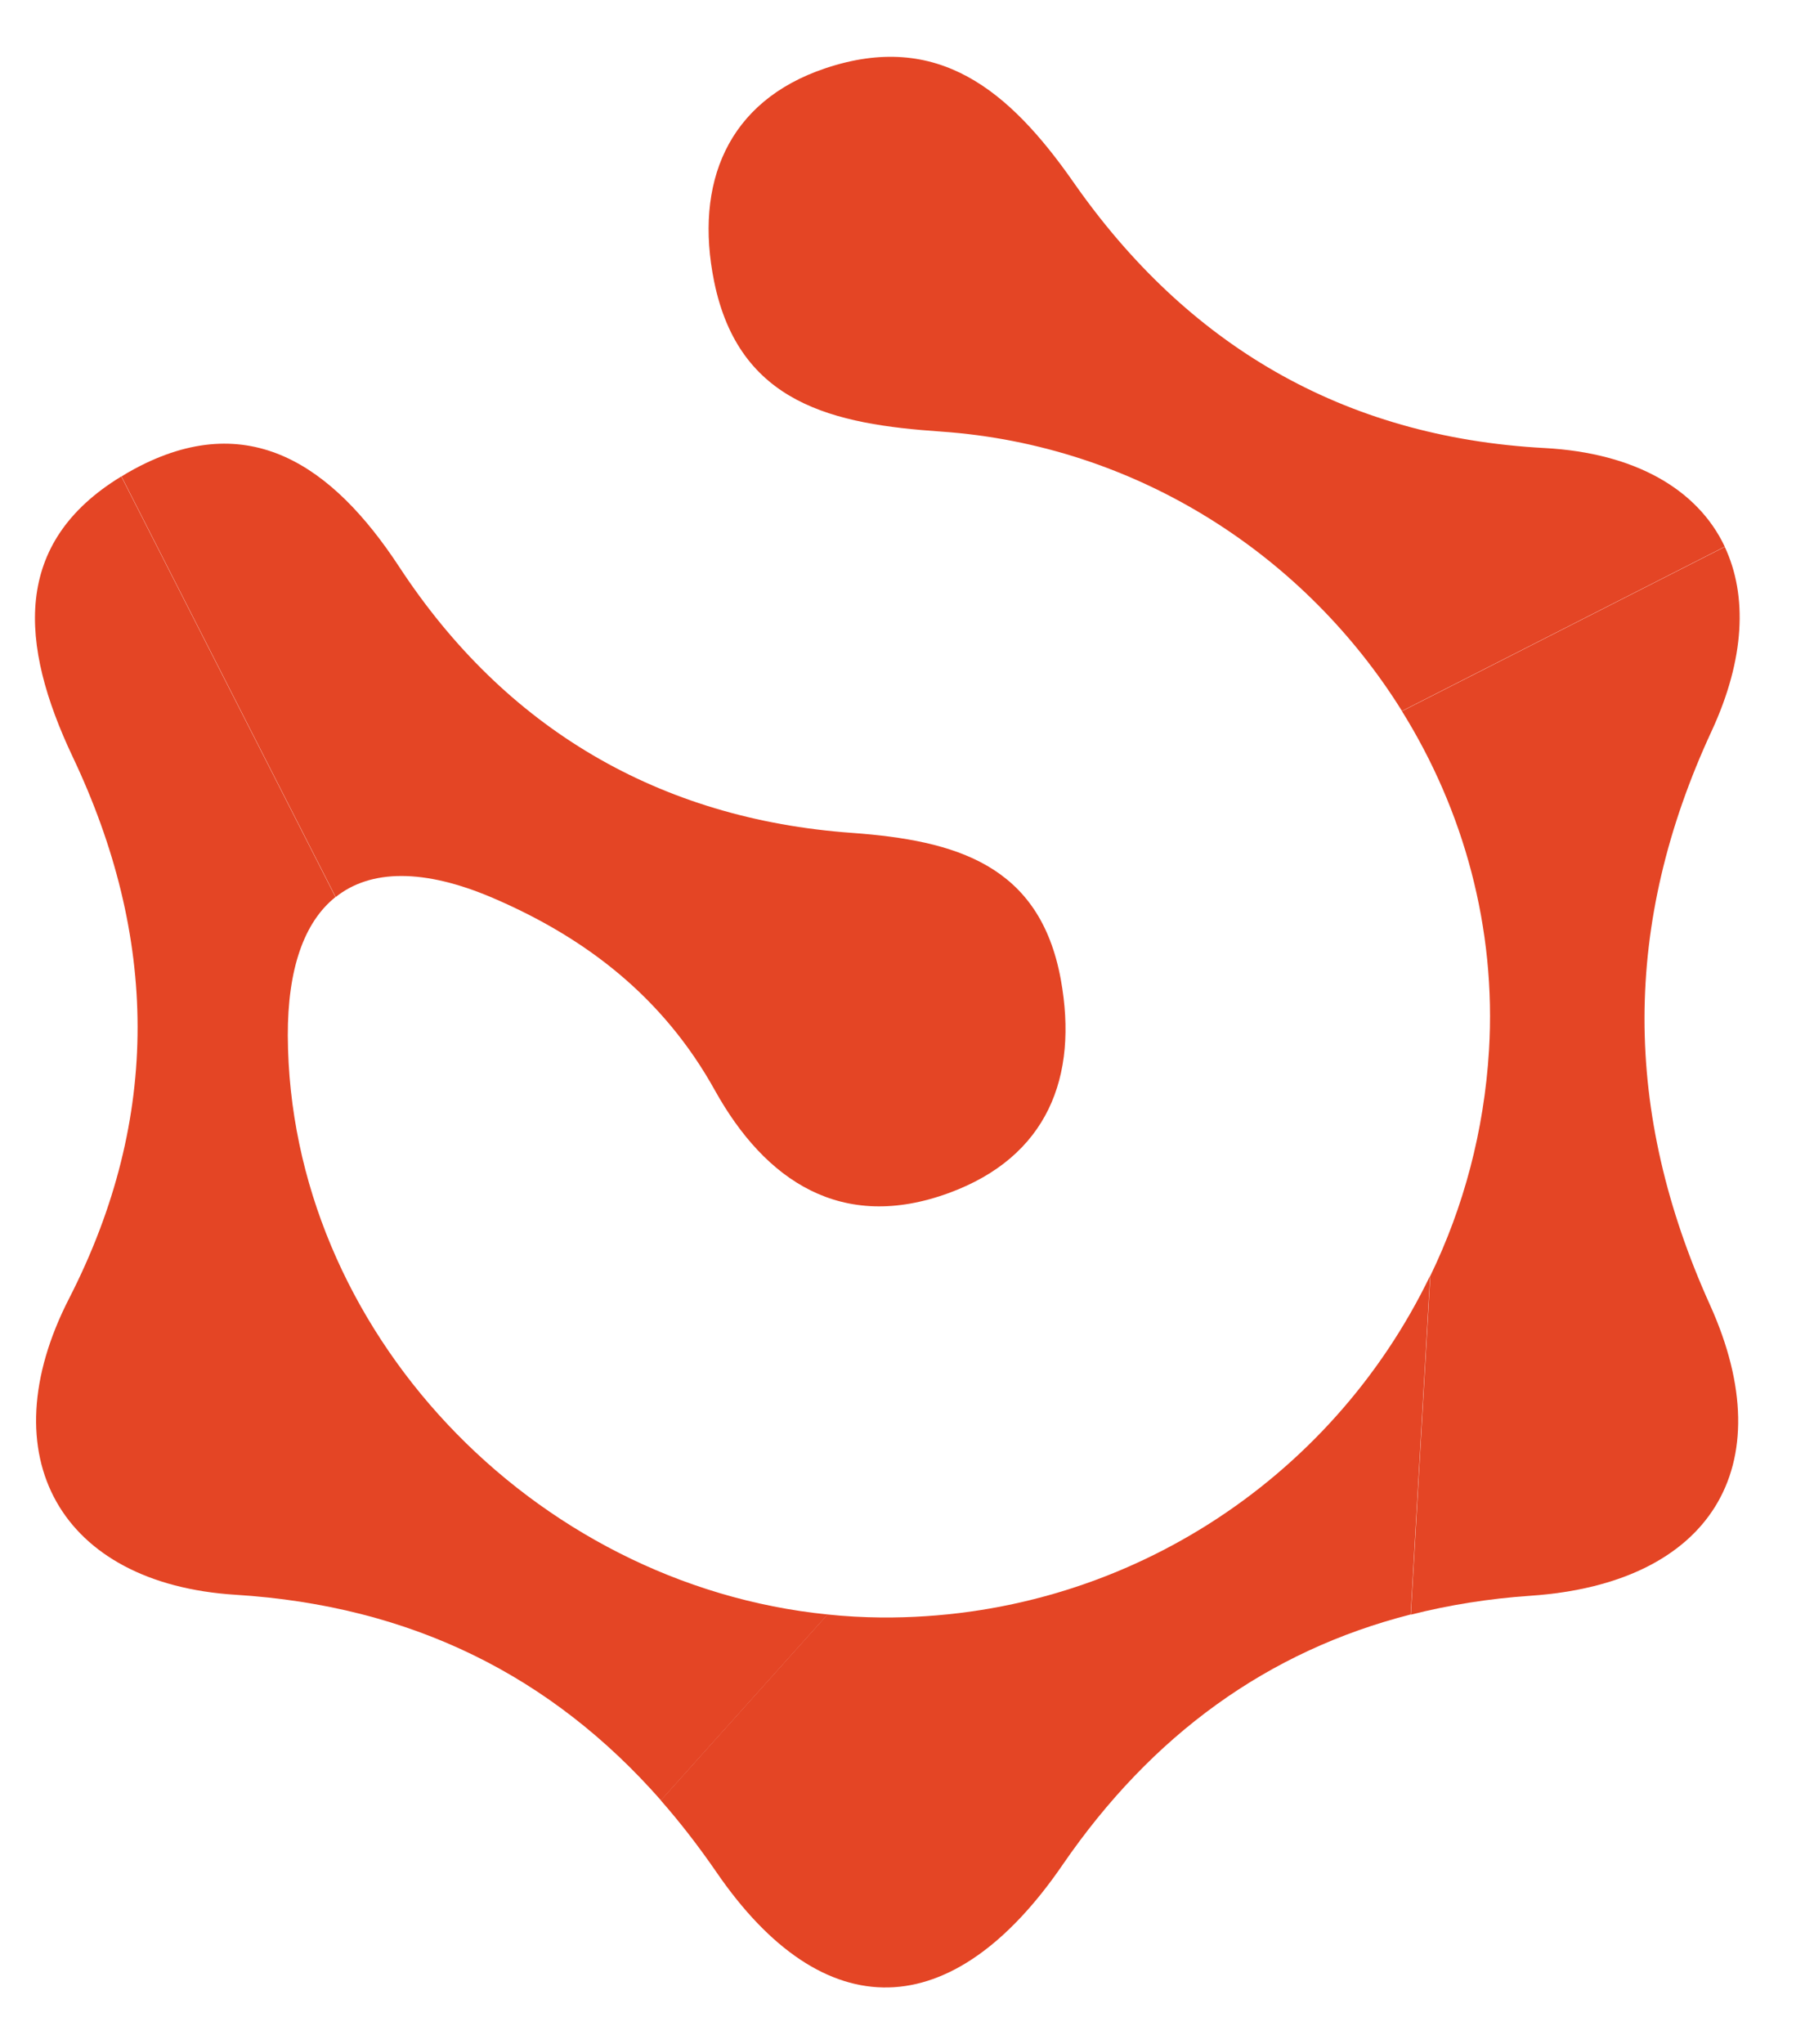 <?xml version="1.0" encoding="utf-8"?>
<!-- Generator: Adobe Illustrator 21.0.2, SVG Export Plug-In . SVG Version: 6.00 Build 0)  -->
<svg version="1.1" id="Layer_1" xmlns="http://www.w3.org/2000/svg" xmlns:xlink="http://www.w3.org/1999/xlink" x="0px" y="0px"
	 viewBox="0 0 953.9 1080" style="enable-background:new 0 0 953.9 1080;" xml:space="preserve">
<style type="text/css">
	.st0{fill:#E44525;}
</style>
<g>
	<path class="st0" d="M260.3,474.3c49.5,21.2,90.3,52.7,117.5,101.7c26.6,47.8,67,75.1,123.8,54.2c51.9-19.1,68.4-61.2,59-112.8
		C549.5,456.7,505,444,450.2,440C348.5,432.7,267,384.9,211,299.5c-35.3-53.8-79.7-84.2-139.9-51.8c-2.4,1.3-4.7,2.6-6.9,4
		l113.2,222.2C195.8,459.2,224,458.8,260.3,474.3z"/>
</g>
<g>
	<path class="st0" d="M816.4,236.7c-107.2-5.7-189.5-55.1-249-140.3c-34-48.7-71.8-80.3-131.3-60.3c-51.8,17.4-69.2,60.9-58.7,112.6
		c13.2,64.8,63.2,75.4,120,79.3c103.4,7.2,192.3,65.4,243.5,147.6l170.6-86.8C897.3,258.7,864.3,239.3,816.4,236.7z"/>
</g>
<g>
	<path class="st0" d="M465.7,854.5c-9.5-0.1-19-0.6-28.4-1.6l-88.1,98.2c10.3,11.7,20.1,24.4,29.4,37.9c56.8,82.8,124.8,81,183-3.9
		c47-68.4,108.2-112.9,183.9-132.2l10.3-179C703.8,781.9,592.8,855.4,465.7,854.5z"/>
</g>
<g>
	<path class="st0" d="M152.1,547.1c-0.1-35.2,8.6-60,25.2-73.2L64.1,251.7c-57.7,35.1-54,88.4-25.6,148.3c44.7,94.3,47.2,190-2,286
		c-42.7,83.3-4.5,150.7,88,156.5c93.2,5.8,167.1,43,224.8,108.6l88.1-98.2C281.3,837.2,152.8,702.5,152.1,547.1z"/>
</g>
<g>
	<path class="st0" d="M904.6,386.1c17.5-37.8,19-71.4,6.9-97.2l-170.6,86.8c32.6,52.3,49.9,114.4,46,179.2
		c-2.6,42.6-13.4,82.8-31,119.1l-10.3,179c20.1-5.1,41.3-8.5,63.4-10c94.6-6.5,133.5-67.7,94.7-153.6
		C857.6,587.4,857.2,488.3,904.6,386.1z"/>
</g>
</svg>
